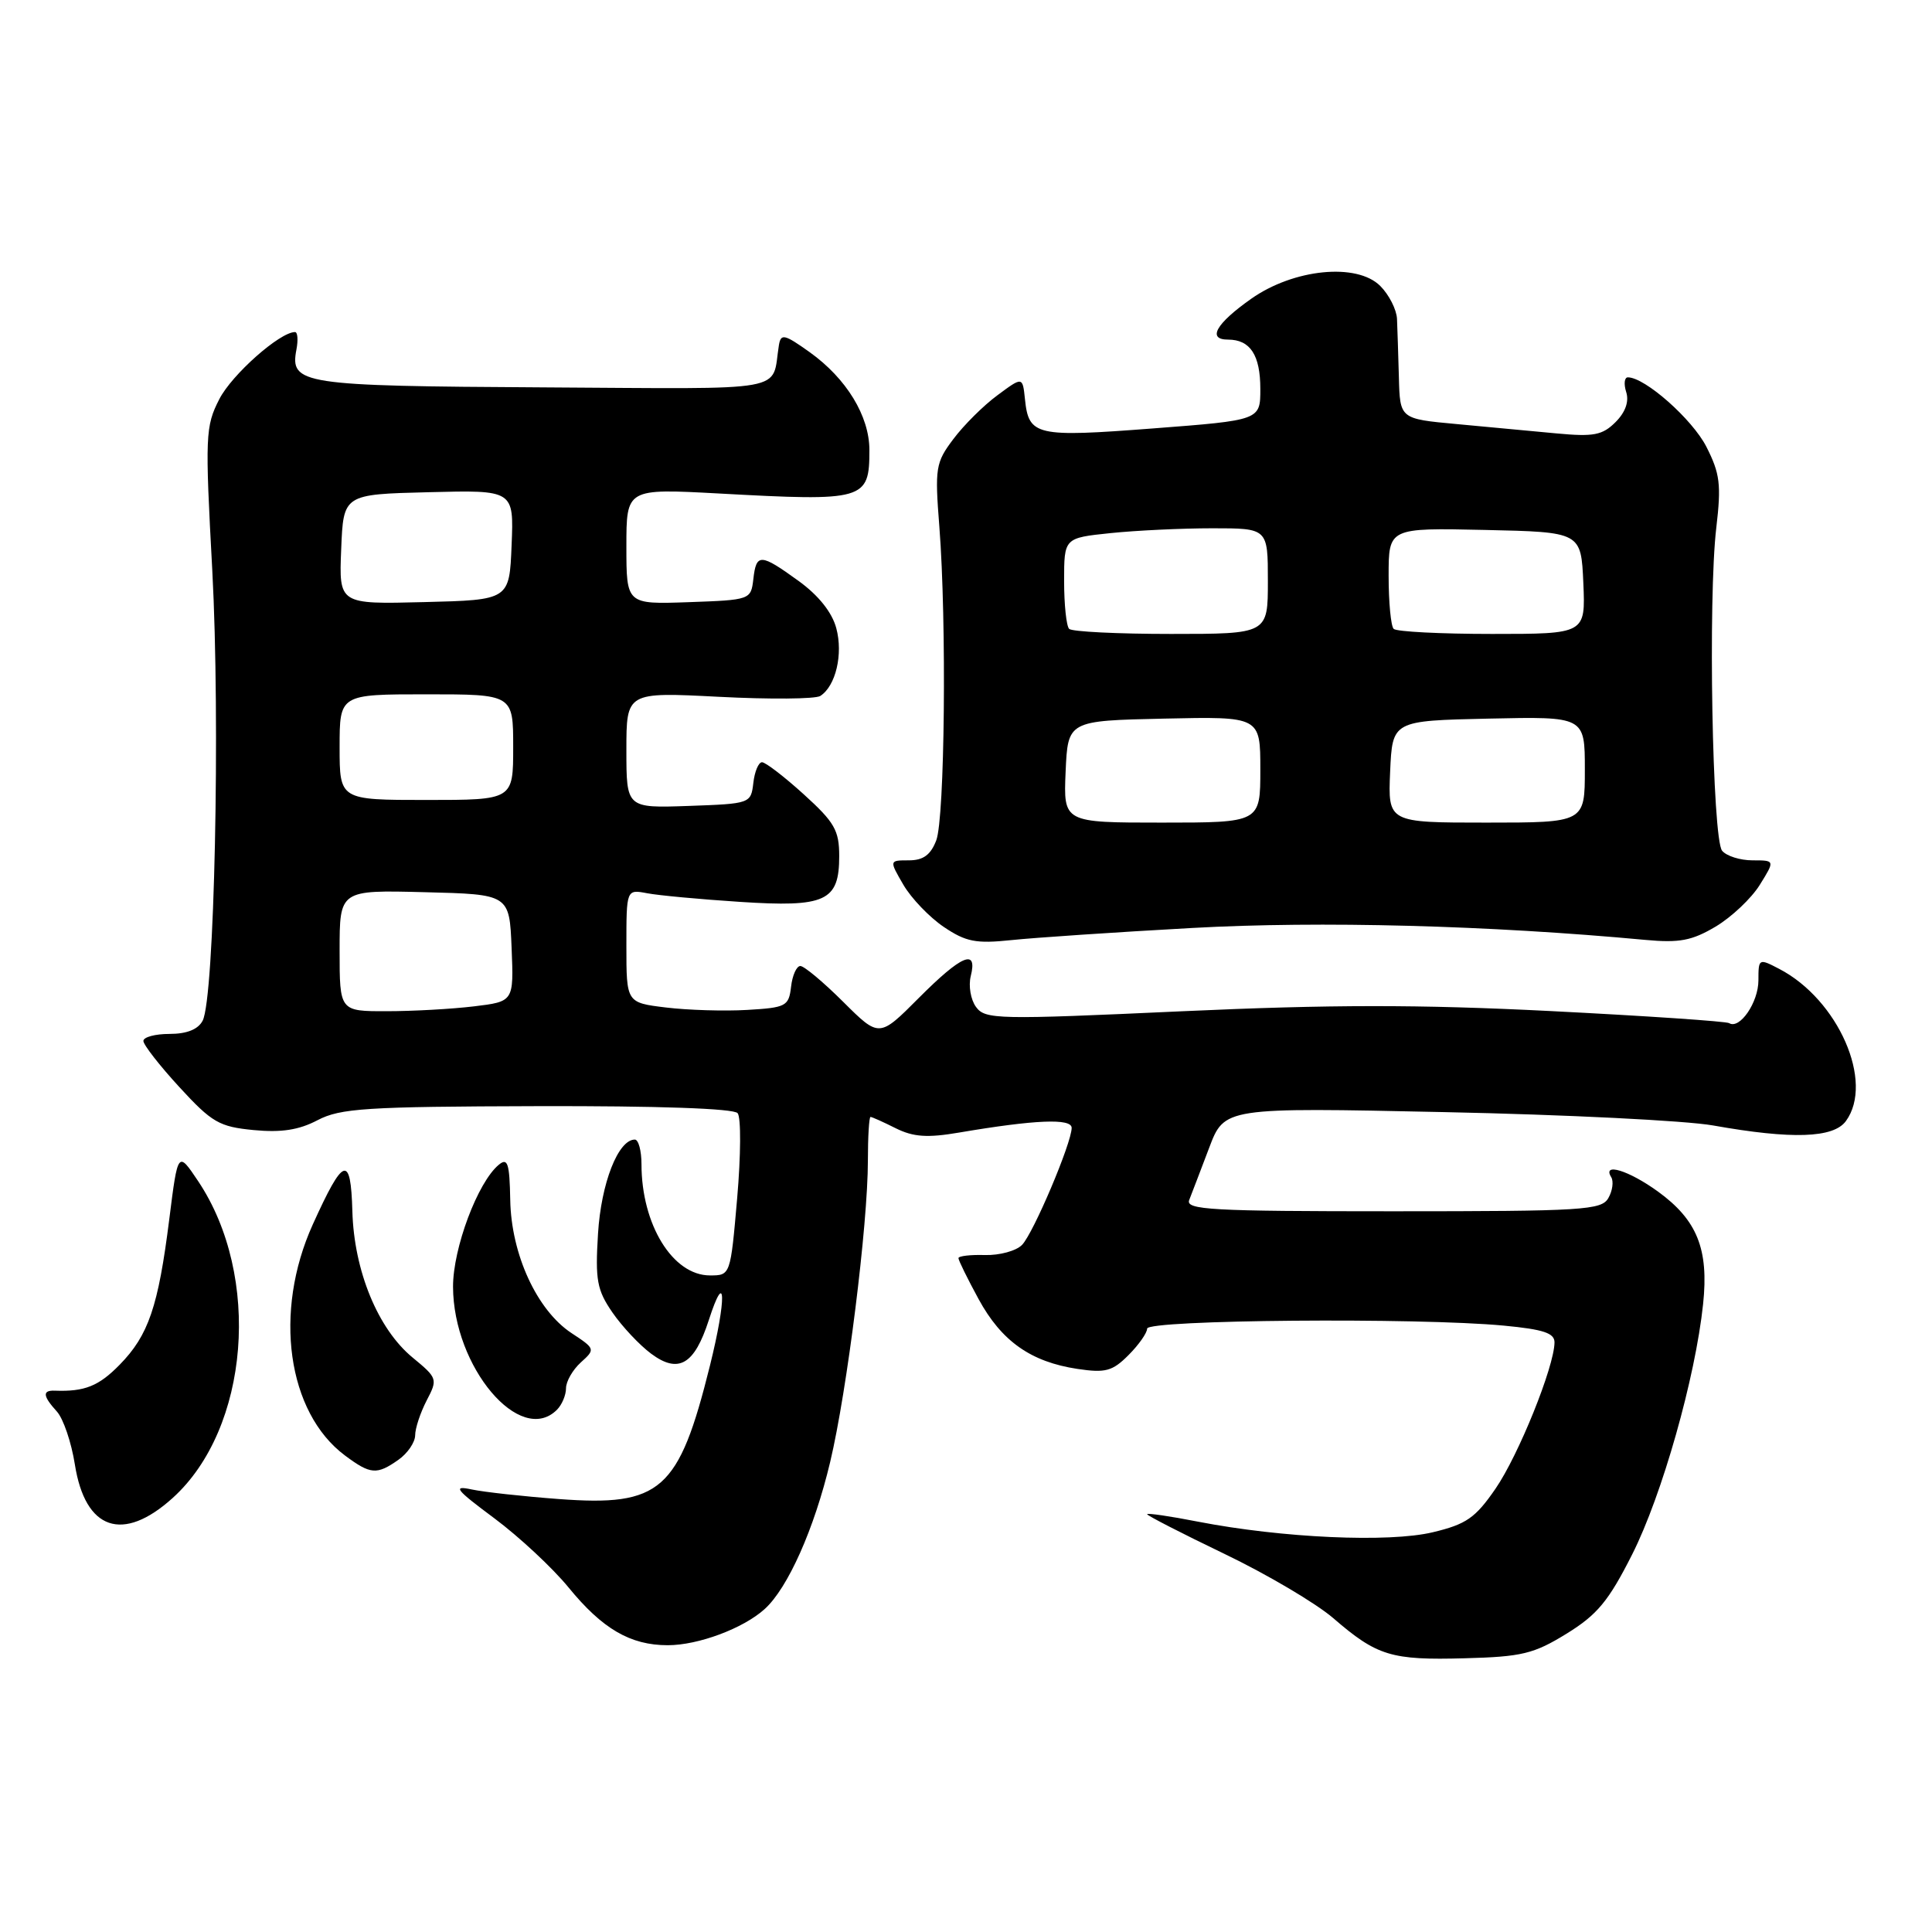 <?xml version="1.0" encoding="UTF-8" standalone="no"?>
<!DOCTYPE svg PUBLIC "-//W3C//DTD SVG 1.1//EN" "http://www.w3.org/Graphics/SVG/1.1/DTD/svg11.dtd" >
<svg xmlns="http://www.w3.org/2000/svg" xmlns:xlink="http://www.w3.org/1999/xlink" version="1.1" viewBox="0 0 256 256">
 <g >
 <path fill="currentColor"
d=" M 207.58 216.47 C 211.65 213.96 213.15 212.15 216.27 205.97 C 220.22 198.16 224.65 182.53 225.67 172.79 C 226.44 165.52 224.88 161.65 219.68 157.88 C 215.81 155.08 212.26 153.99 213.50 155.99 C 213.83 156.54 213.67 157.78 213.12 158.74 C 212.22 160.35 209.83 160.50 184.56 160.50 C 160.44 160.50 157.05 160.31 157.58 159.00 C 157.90 158.18 159.09 155.08 160.21 152.12 C 162.24 146.74 162.24 146.74 191.37 147.36 C 207.39 147.69 223.43 148.49 227.00 149.13 C 237.44 150.99 242.94 150.81 244.59 148.55 C 248.37 143.38 243.58 132.45 235.75 128.38 C 233.05 126.97 233.00 127.00 233.00 129.90 C 233.00 132.82 230.52 136.44 229.12 135.57 C 228.72 135.33 218.07 134.61 205.45 133.97 C 187.94 133.09 176.35 133.10 156.56 134.00 C 132.17 135.12 130.54 135.09 129.33 133.43 C 128.62 132.47 128.31 130.62 128.63 129.34 C 129.56 125.63 127.43 126.53 121.73 132.25 C 116.50 137.50 116.50 137.50 111.73 132.75 C 109.11 130.14 106.55 128.00 106.05 128.00 C 105.55 128.00 104.99 129.24 104.82 130.75 C 104.52 133.33 104.16 133.52 99.00 133.82 C 95.97 134.00 91.14 133.85 88.25 133.50 C 83.00 132.86 83.00 132.86 83.00 125.35 C 83.00 117.84 83.00 117.84 85.75 118.36 C 87.26 118.65 92.78 119.16 98.00 119.50 C 109.41 120.25 111.20 119.43 111.20 113.44 C 111.20 110.02 110.58 108.95 106.50 105.25 C 103.92 102.91 101.43 101.00 100.97 101.00 C 100.51 101.00 99.99 102.24 99.82 103.75 C 99.50 106.47 99.42 106.50 91.25 106.79 C 83.00 107.08 83.00 107.08 83.00 99.39 C 83.00 91.70 83.00 91.70 95.25 92.33 C 101.99 92.68 108.03 92.63 108.69 92.22 C 110.74 90.91 111.74 86.68 110.81 83.23 C 110.25 81.14 108.46 78.89 105.82 76.98 C 100.75 73.31 100.21 73.29 99.82 76.75 C 99.50 79.47 99.42 79.50 91.25 79.79 C 83.00 80.08 83.00 80.08 83.00 72.40 C 83.00 64.73 83.00 64.73 95.25 65.39 C 114.60 66.45 115.20 66.28 115.20 59.64 C 115.20 55.13 112.16 50.15 107.28 46.66 C 103.93 44.27 103.47 44.17 103.21 45.73 C 102.18 52.07 105.23 51.52 71.99 51.33 C 39.87 51.15 38.40 50.92 39.28 46.31 C 39.52 45.04 39.44 44.00 39.09 44.00 C 37.08 44.00 30.72 49.64 29.06 52.89 C 27.21 56.50 27.16 57.73 28.13 75.60 C 29.20 95.56 28.42 132.29 26.85 135.25 C 26.25 136.40 24.75 137.00 22.46 137.00 C 20.56 137.00 19.00 137.42 19.00 137.93 C 19.00 138.44 21.15 141.20 23.78 144.06 C 28.08 148.74 29.05 149.30 33.61 149.74 C 37.28 150.09 39.61 149.73 42.08 148.43 C 45.10 146.85 48.53 146.63 71.20 146.57 C 87.20 146.53 97.22 146.88 97.74 147.50 C 98.20 148.05 98.17 153.11 97.68 158.75 C 96.79 169.00 96.79 169.00 94.07 169.00 C 89.14 169.00 85.00 162.27 85.00 154.26 C 85.00 152.47 84.60 151.00 84.12 151.00 C 81.91 151.00 79.65 156.78 79.24 163.47 C 78.86 169.62 79.10 170.93 81.15 173.91 C 82.44 175.78 84.75 178.24 86.29 179.38 C 89.91 182.06 92.01 180.83 93.92 174.92 C 96.19 167.89 96.29 172.03 94.07 180.96 C 89.94 197.56 87.57 199.64 74.04 198.63 C 69.34 198.28 64.15 197.71 62.50 197.36 C 59.93 196.81 60.35 197.35 65.50 201.18 C 68.80 203.64 73.22 207.76 75.33 210.34 C 79.82 215.84 83.53 218.00 88.48 218.00 C 92.52 218.00 98.48 215.78 101.32 213.21 C 104.40 210.43 107.90 202.56 110.00 193.73 C 112.25 184.27 115.00 162.26 115.00 153.76 C 115.00 150.59 115.16 148.00 115.35 148.00 C 115.54 148.00 117.04 148.67 118.69 149.50 C 121.03 150.66 122.87 150.79 127.09 150.07 C 137.16 148.36 142.00 148.16 142.00 149.45 C 142.00 151.45 136.94 163.39 135.43 164.95 C 134.66 165.75 132.45 166.35 130.52 166.30 C 128.58 166.24 127.00 166.43 127.00 166.71 C 127.00 167.00 128.20 169.44 129.67 172.14 C 132.71 177.72 136.59 180.46 142.78 181.39 C 146.47 181.94 147.40 181.70 149.53 179.56 C 150.89 178.20 152.00 176.62 152.00 176.05 C 152.00 174.87 187.84 174.57 199.25 175.65 C 204.53 176.15 206.00 176.64 205.98 177.89 C 205.94 181.12 201.21 192.83 198.17 197.25 C 195.50 201.13 194.30 201.97 189.86 203.03 C 184.03 204.43 169.89 203.79 158.75 201.63 C 155.04 200.90 152.00 200.46 152.00 200.64 C 152.00 200.82 156.61 203.19 162.25 205.90 C 167.89 208.61 174.37 212.44 176.66 214.41 C 182.47 219.43 184.35 220.00 194.08 219.73 C 201.66 219.53 203.23 219.15 207.58 216.47 Z  M 22.88 198.49 C 33.05 189.30 34.67 169.09 26.25 156.50 C 23.57 152.50 23.57 152.50 22.43 161.55 C 20.97 173.14 19.68 176.93 15.86 180.83 C 13.08 183.67 11.22 184.42 7.25 184.27 C 5.59 184.21 5.67 184.98 7.54 187.04 C 8.39 187.98 9.46 191.13 9.92 194.05 C 11.29 202.75 16.27 204.46 22.88 198.49 Z  M 52.78 193.44 C 54.00 192.59 55.00 191.12 55.01 190.19 C 55.01 189.26 55.70 187.19 56.53 185.58 C 58.02 182.74 57.97 182.60 54.67 179.88 C 50.08 176.10 46.91 168.40 46.69 160.49 C 46.48 152.91 45.52 153.24 41.44 162.26 C 36.20 173.84 38.06 187.15 45.71 192.86 C 49.09 195.38 49.92 195.45 52.78 193.44 Z  M 73.80 186.80 C 74.46 186.14 75.00 184.86 75.00 183.95 C 75.00 183.05 75.88 181.51 76.96 180.53 C 78.90 178.78 78.89 178.72 75.71 176.63 C 71.14 173.60 67.74 166.21 67.61 159.01 C 67.52 154.12 67.27 153.36 66.09 154.34 C 63.30 156.64 60.02 165.40 60.03 170.50 C 60.06 181.14 68.94 191.66 73.80 186.80 Z  M 157.99 122.96 C 174.97 122.02 197.24 122.61 218.00 124.54 C 222.53 124.96 224.18 124.65 227.33 122.78 C 229.43 121.53 232.07 119.04 233.18 117.25 C 235.20 114.00 235.20 114.00 232.22 114.00 C 230.58 114.00 228.77 113.43 228.19 112.73 C 226.89 111.16 226.31 79.21 227.42 69.91 C 228.09 64.21 227.91 62.75 226.10 59.19 C 224.23 55.54 217.97 50.00 215.70 50.00 C 215.24 50.00 215.14 50.88 215.48 51.95 C 215.88 53.20 215.38 54.62 214.07 55.93 C 212.33 57.67 211.17 57.89 206.26 57.43 C 203.09 57.13 197.12 56.57 193.00 56.19 C 185.50 55.50 185.50 55.50 185.36 50.00 C 185.28 46.98 185.16 43.49 185.11 42.25 C 185.05 41.01 184.05 39.05 182.89 37.89 C 179.79 34.79 171.42 35.62 165.79 39.59 C 161.12 42.88 159.92 45.00 162.72 45.00 C 165.66 45.00 167.00 47.04 167.00 51.54 C 167.00 55.68 167.00 55.68 152.77 56.77 C 137.24 57.96 136.31 57.75 135.81 52.87 C 135.50 49.90 135.50 49.90 132.17 52.37 C 130.33 53.72 127.71 56.33 126.33 58.17 C 123.97 61.30 123.86 61.99 124.47 69.80 C 125.45 82.43 125.19 108.37 124.06 111.35 C 123.32 113.28 122.34 114.00 120.43 114.00 C 117.82 114.00 117.82 114.00 119.71 117.25 C 120.75 119.03 123.16 121.54 125.05 122.82 C 127.99 124.80 129.31 125.06 134.00 124.57 C 137.03 124.25 147.82 123.52 157.99 122.96 Z  M 45.00 125.97 C 45.00 117.93 45.00 117.93 56.25 118.22 C 67.50 118.50 67.50 118.50 67.79 125.61 C 68.08 132.71 68.08 132.71 62.79 133.35 C 59.88 133.70 54.69 133.99 51.25 133.99 C 45.00 134.00 45.00 134.00 45.00 125.97 Z  M 45.00 99.00 C 45.00 92.00 45.00 92.00 56.50 92.00 C 68.00 92.00 68.00 92.00 68.00 99.00 C 68.00 106.00 68.00 106.00 56.50 106.00 C 45.00 106.00 45.00 106.00 45.00 99.00 Z  M 45.21 72.78 C 45.50 65.50 45.50 65.50 56.79 65.22 C 68.09 64.93 68.09 64.93 67.79 72.22 C 67.50 79.50 67.50 79.50 56.21 79.78 C 44.91 80.07 44.91 80.07 45.21 72.78 Z  M 141.20 102.25 C 141.50 95.50 141.50 95.50 154.25 95.22 C 167.00 94.94 167.00 94.94 167.00 101.97 C 167.00 109.00 167.00 109.00 153.95 109.00 C 140.91 109.00 140.91 109.00 141.20 102.25 Z  M 184.20 102.25 C 184.50 95.50 184.50 95.50 197.25 95.22 C 210.00 94.94 210.00 94.94 210.00 101.97 C 210.00 109.00 210.00 109.00 196.95 109.00 C 183.91 109.00 183.91 109.00 184.20 102.25 Z  M 141.67 83.33 C 141.30 82.97 141.00 80.11 141.00 76.98 C 141.00 71.28 141.00 71.28 147.15 70.64 C 150.53 70.29 156.60 70.00 160.65 70.00 C 168.00 70.00 168.00 70.00 168.00 77.00 C 168.00 84.00 168.00 84.00 155.17 84.00 C 148.11 84.00 142.03 83.70 141.67 83.33 Z  M 184.67 83.33 C 184.30 82.97 184.00 79.80 184.00 76.30 C 184.00 69.94 184.00 69.94 196.75 70.22 C 209.50 70.50 209.50 70.50 209.80 77.25 C 210.09 84.00 210.09 84.00 197.71 84.00 C 190.90 84.00 185.03 83.70 184.67 83.33 Z "/>
</g>
</svg>